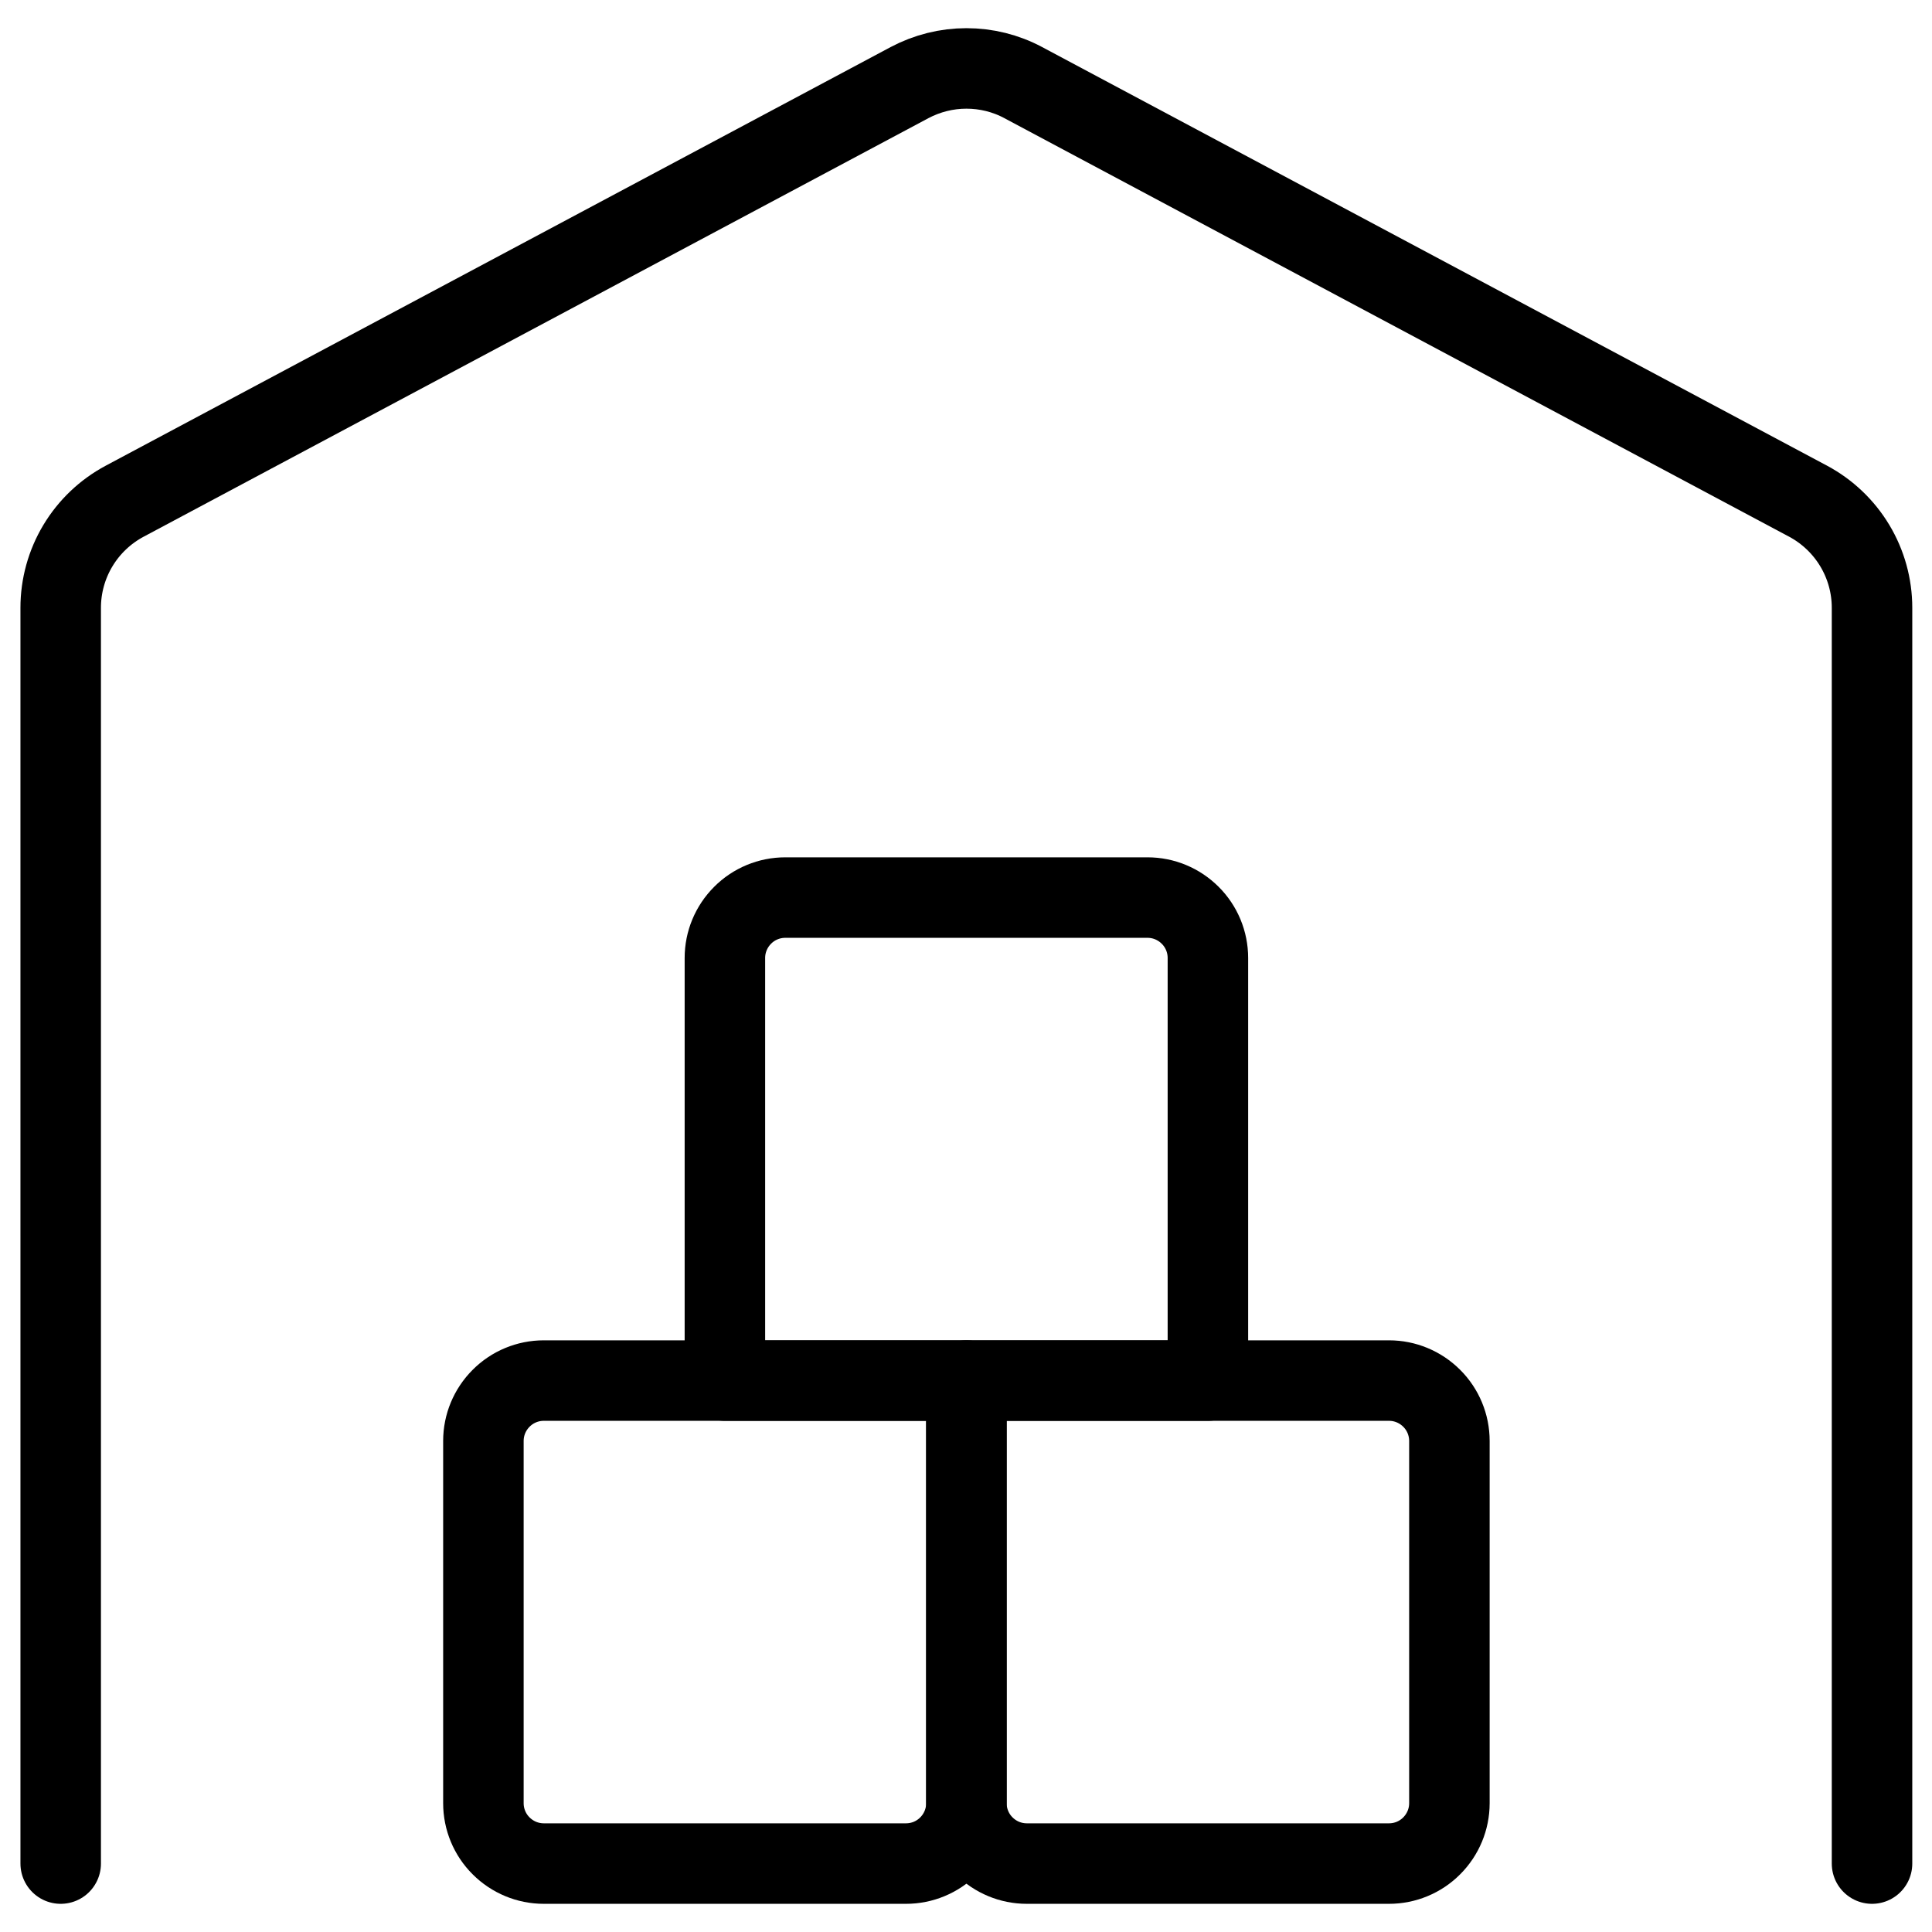 <svg xmlns="http://www.w3.org/2000/svg" fill="none" viewBox="0 0 24 24" id="Warehouse-Storage-2--Streamline-Ultimate">
  <desc>
    Warehouse Storage 2 Streamline Icon: https://streamlinehq.com
  </desc>
  <path stroke="#000000" stroke-linecap="round" stroke-linejoin="round" d="M12.005 17.15h-5.25c-0.199 0 -0.39 0.079 -0.53 0.22 -0.141 0.141 -0.22 0.331 -0.22 0.53v4.5c0 0.199 0.079 0.39 0.22 0.53 0.141 0.141 0.331 0.22 0.53 0.22h4.5c0.199 0 0.39 -0.079 0.53 -0.22 0.141 -0.141 0.22 -0.331 0.22 -0.53v-5.25Z" stroke-width="1"></path>
  <path stroke="#000000" stroke-linecap="round" stroke-linejoin="round" d="M17.255 17.15h-5.25v5.25c0 0.199 0.079 0.39 0.22 0.53 0.141 0.141 0.331 0.22 0.53 0.22h4.5c0.199 0 0.39 -0.079 0.53 -0.22 0.141 -0.141 0.22 -0.331 0.22 -0.53v-4.5c0 -0.199 -0.079 -0.39 -0.22 -0.53 -0.141 -0.141 -0.331 -0.22 -0.53 -0.22Z" stroke-width="1"></path>
  <path stroke="#000000" stroke-linecap="round" stroke-linejoin="round" d="M14.255 11.15h-4.5c-0.199 0 -0.39 0.079 -0.53 0.22 -0.141 0.141 -0.22 0.331 -0.22 0.53v5.25h6v-5.25c0 -0.199 -0.079 -0.39 -0.22 -0.53 -0.141 -0.141 -0.331 -0.22 -0.53 -0.22Z" stroke-width="1"></path>
  <path stroke="#000000" stroke-linecap="round" stroke-linejoin="round" d="M23.255 23.15V7.55c0 -0.272 -0.074 -0.539 -0.214 -0.772 -0.14 -0.233 -0.341 -0.424 -0.58 -0.552l-9.75 -5.2c-0.217 -0.116 -0.459 -0.176 -0.706 -0.176 -0.246 0 -0.488 0.061 -0.706 0.176l-9.75 5.2c-0.24 0.128 -0.441 0.319 -0.581 0.552 -0.14 0.233 -0.214 0.5 -0.214 0.772V23.15" stroke-width="1"></path>
</svg>